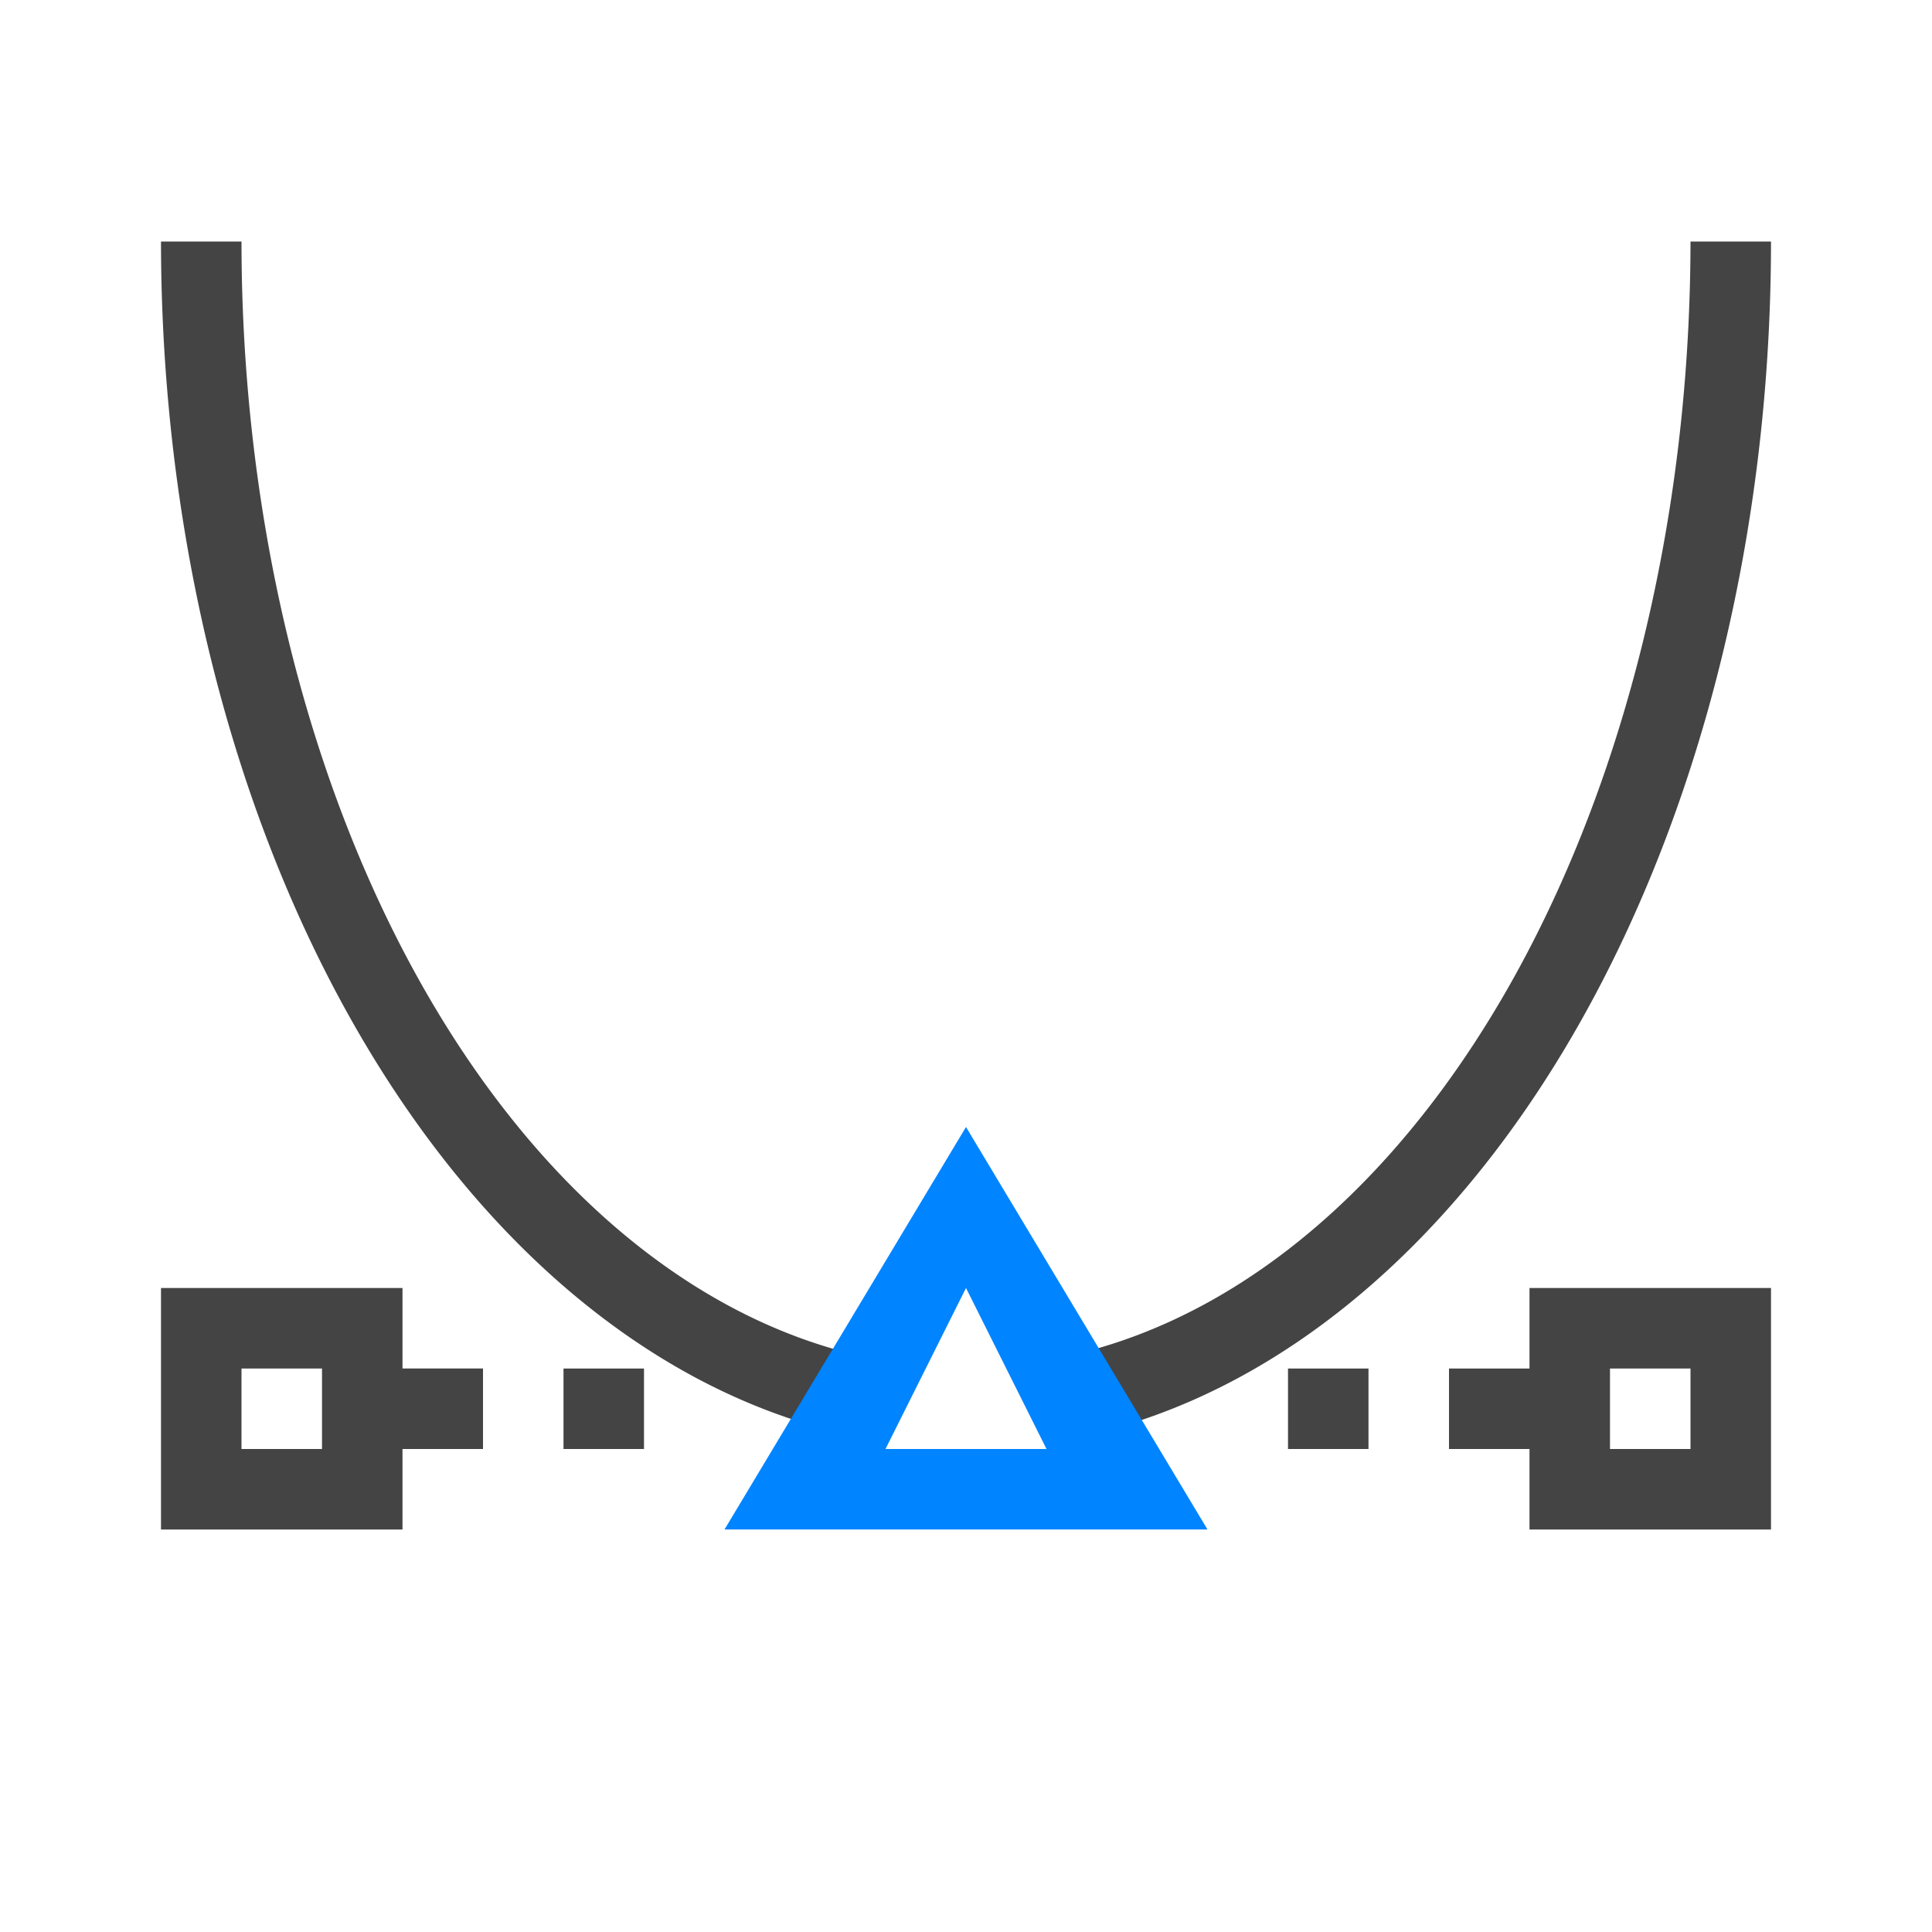 <svg viewBox="0 0 24 24" xmlns="http://www.w3.org/2000/svg">
  <path d="m2 3a10 15 0 0 0 9 14.91v-.91-.094a9 14 0 0 1 -8-13.906zm19 0a9 14 0 0 1 -8 13.896v.104.926a10 15 0 0 0 9-14.926zm-19 13v3h3v-1h1v-1h-1v-1zm17 0v1h-1v1h1v1h3v-3zm-16 1h1v1h-1zm4 0v1h1v-1zm9 0v1h1v-1zm4 0h1v1h-1z" fill="#444444"/>
  <path d="m12 14-3 5h6zm0 2 1 2h-2z" fill="#0084ff"/>
</svg>
